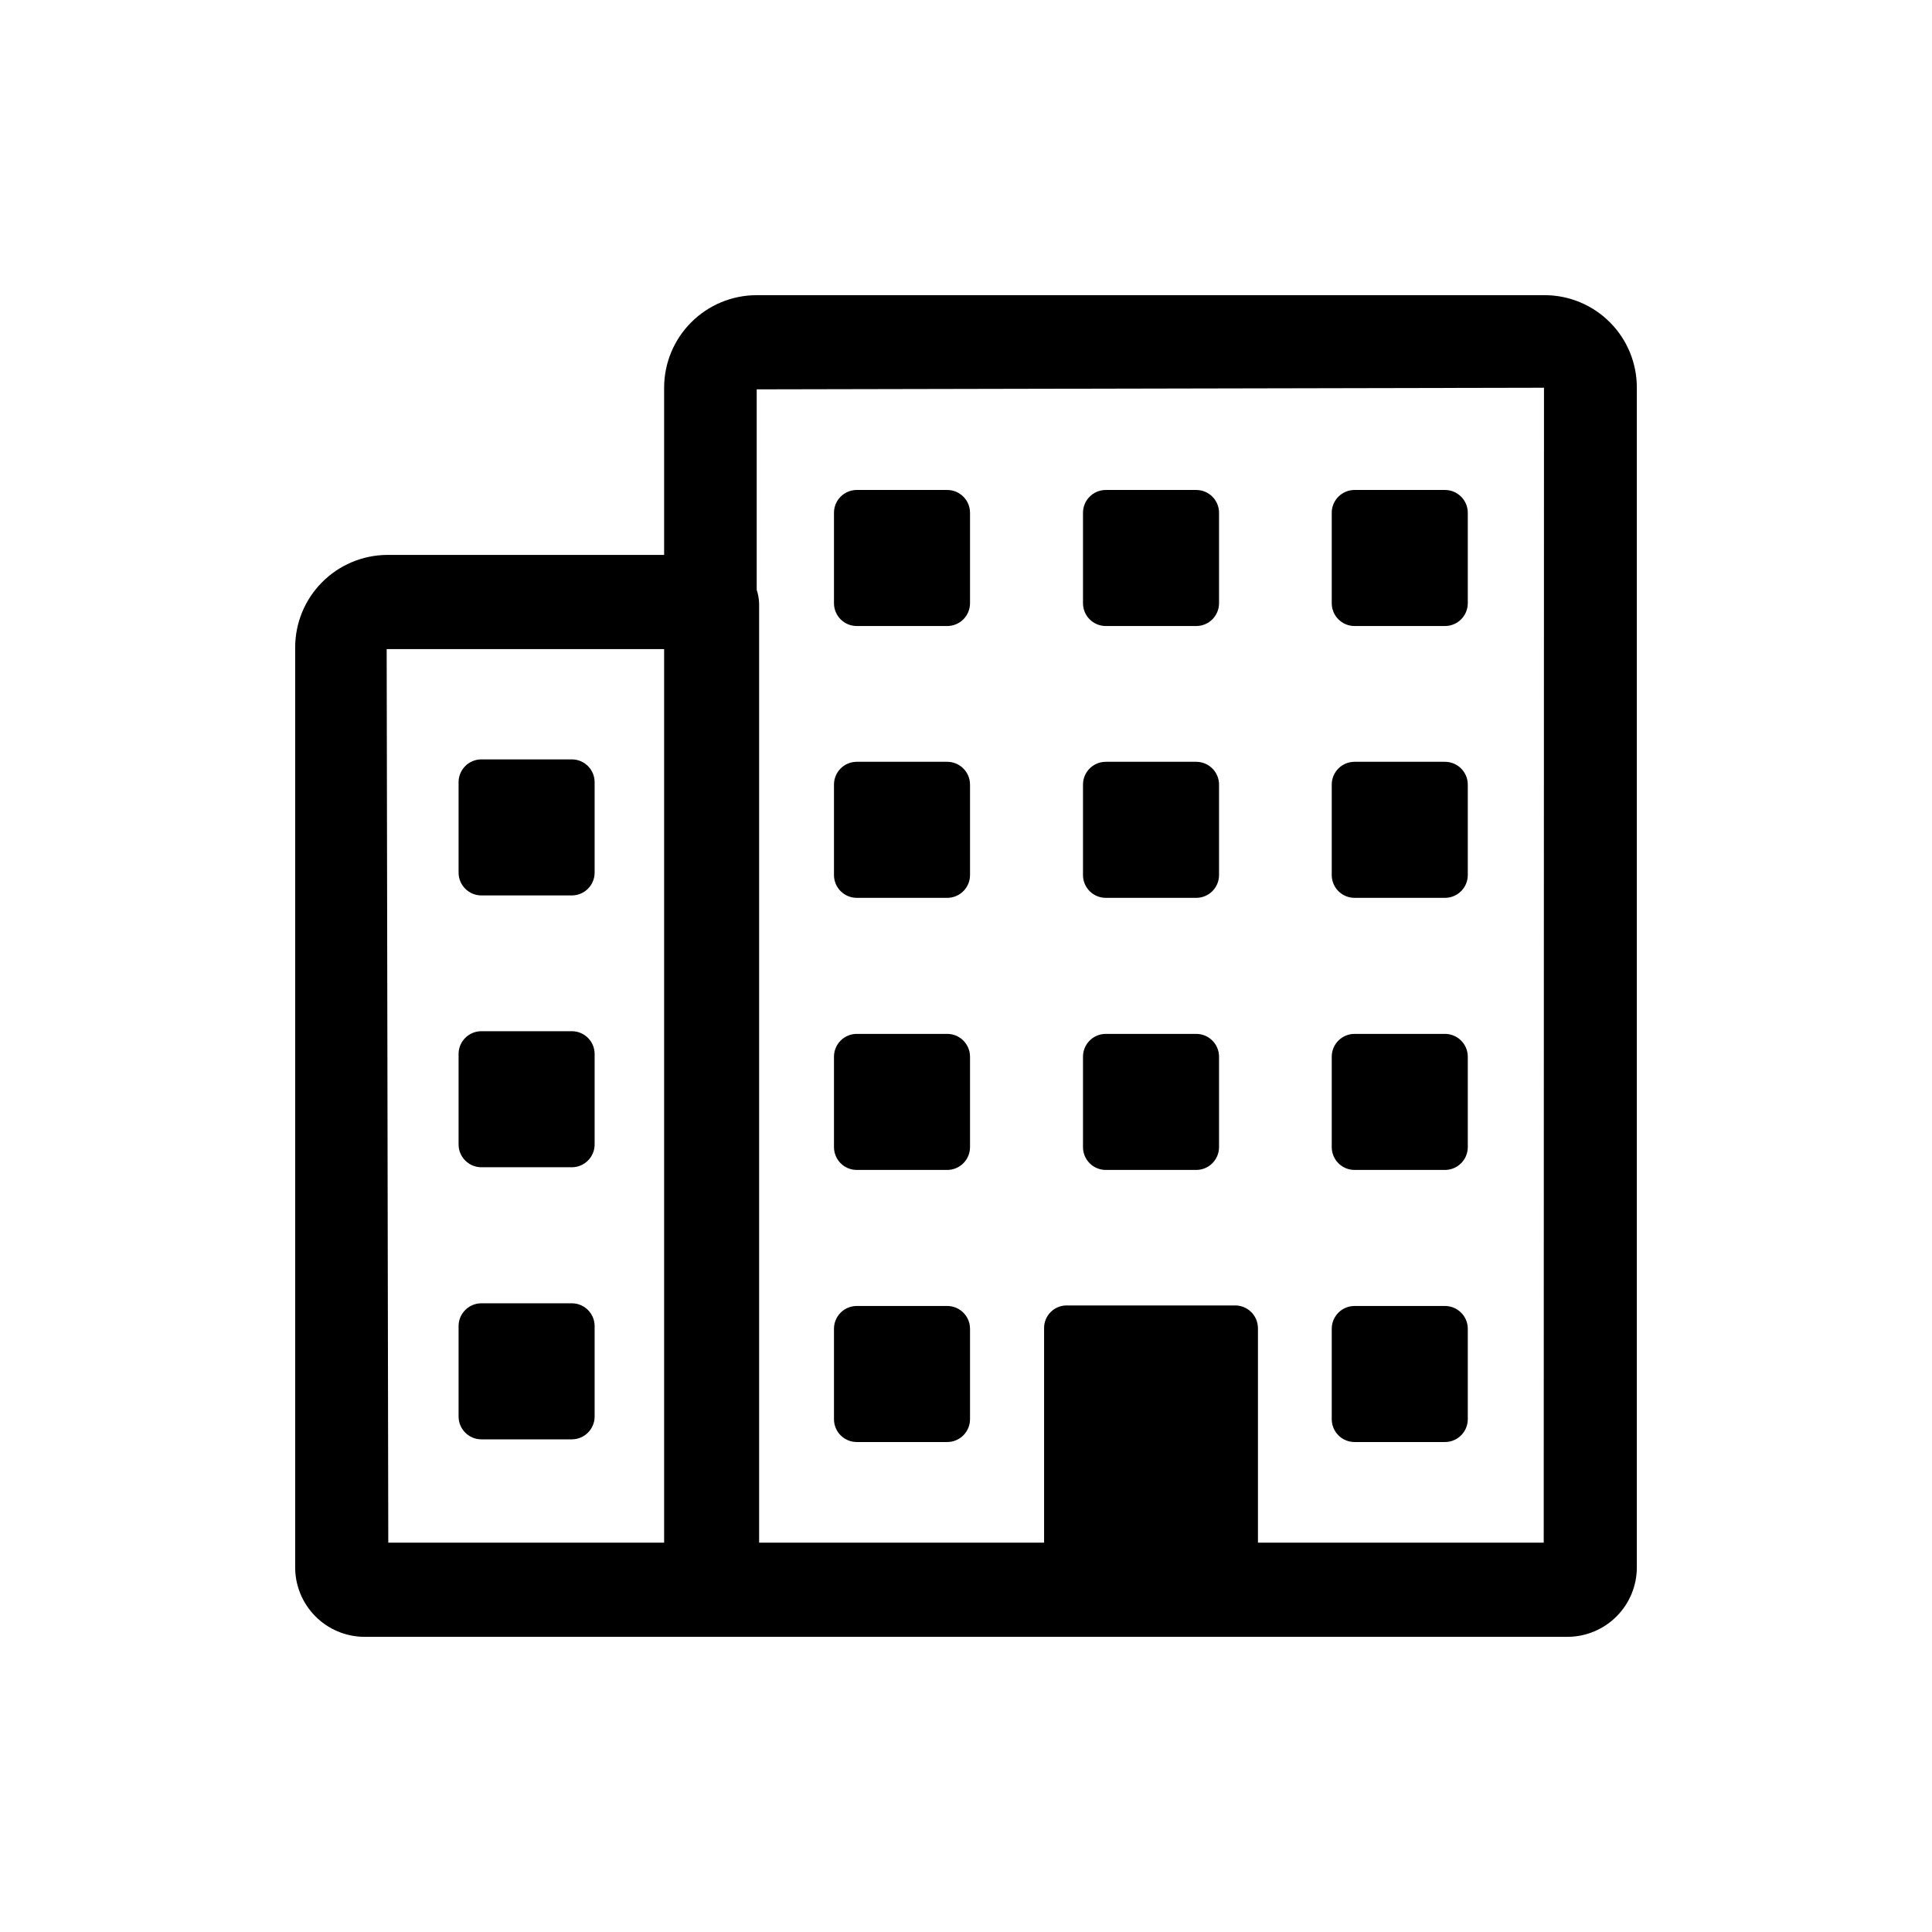 <svg width="72" height="72" viewBox="0 0 72 72" fill="none" xmlns="http://www.w3.org/2000/svg">
<path fill-rule="evenodd" clip-rule="evenodd" d="M57.59 11H28.19C27.279 11.003 26.405 11.366 25.761 12.011C25.116 12.655 24.753 13.528 24.75 14.44V20.68H14.41C13.5 20.691 12.632 21.06 11.993 21.708C11.354 22.356 10.997 23.23 11 24.14V58.4C10.997 59.084 11.265 59.74 11.745 60.227C12.224 60.714 12.877 60.992 13.56 61H58.44C59.123 60.992 59.776 60.714 60.256 60.227C60.735 59.74 61.003 59.084 61 58.4V14.45C61.003 13.541 60.646 12.668 60.007 12.022C59.368 11.375 58.499 11.008 57.59 11ZM14.41 24.19H24.75V57.49H14.47L14.41 24.19ZM57.53 57.49H46.88V49.49C46.877 49.266 46.787 49.053 46.628 48.895C46.468 48.738 46.254 48.65 46.03 48.65H39.75C39.527 48.65 39.314 48.739 39.156 48.896C38.998 49.054 38.91 49.267 38.91 49.49V57.49H28.29V22.49C28.285 22.317 28.254 22.145 28.2 21.98V14.51L57.54 14.45L57.53 57.49ZM35.3 18.26H31.93C31.46 18.26 31.08 18.641 31.08 19.11V22.48C31.08 22.95 31.46 23.33 31.93 23.33H35.3C35.769 23.33 36.15 22.95 36.15 22.48V19.11C36.15 18.641 35.769 18.26 35.3 18.26ZM31.93 28.39H35.3C35.769 28.39 36.15 28.771 36.15 29.24V32.61C36.15 33.08 35.769 33.46 35.3 33.46H31.93C31.46 33.46 31.08 33.08 31.08 32.61V29.24C31.08 28.771 31.46 28.39 31.93 28.39ZM35.3 38.53H31.93C31.46 38.53 31.08 38.911 31.08 39.38V42.75C31.08 43.219 31.46 43.6 31.93 43.6H35.3C35.769 43.6 36.15 43.219 36.15 42.75V39.38C36.15 38.911 35.769 38.53 35.3 38.53ZM31.93 48.67H35.3C35.769 48.67 36.15 49.05 36.15 49.52V52.89C36.15 53.359 35.769 53.74 35.3 53.74H31.93C31.46 53.74 31.08 53.359 31.08 52.89V49.52C31.08 49.05 31.46 48.67 31.93 48.67ZM44.58 18.26H41.21C40.74 18.26 40.36 18.641 40.36 19.11V22.48C40.36 22.95 40.74 23.33 41.21 23.33H44.58C45.049 23.33 45.43 22.95 45.43 22.48V19.11C45.43 18.641 45.049 18.26 44.58 18.26ZM41.21 28.39H44.58C45.049 28.39 45.43 28.771 45.43 29.24V32.61C45.43 33.08 45.049 33.46 44.58 33.46H41.21C40.74 33.46 40.36 33.08 40.36 32.61V29.24C40.36 28.771 40.74 28.39 41.21 28.39ZM44.58 38.53H41.21C40.74 38.53 40.36 38.911 40.36 39.38V42.75C40.36 43.219 40.74 43.6 41.21 43.6H44.58C45.049 43.6 45.43 43.219 45.43 42.75V39.38C45.43 38.911 45.049 38.53 44.58 38.53ZM50.48 18.26H53.85C54.319 18.26 54.7 18.641 54.7 19.11V22.48C54.7 22.95 54.319 23.33 53.85 23.33H50.48C50.011 23.33 49.63 22.95 49.63 22.48V19.11C49.63 18.641 50.011 18.26 50.48 18.26ZM53.85 28.39H50.48C50.011 28.39 49.63 28.771 49.63 29.24V32.61C49.63 33.08 50.011 33.46 50.48 33.46H53.85C54.319 33.46 54.7 33.08 54.7 32.61V29.24C54.7 28.771 54.319 28.39 53.85 28.39ZM50.48 38.53H53.85C54.319 38.53 54.7 38.911 54.7 39.38V42.75C54.7 43.219 54.319 43.6 53.85 43.6H50.48C50.011 43.6 49.63 43.219 49.63 42.75V39.38C49.63 38.911 50.011 38.53 50.48 38.53ZM53.85 48.67H50.48C50.011 48.67 49.63 49.05 49.63 49.52V52.89C49.63 53.359 50.011 53.74 50.48 53.74H53.85C54.319 53.74 54.7 53.359 54.7 52.89V49.52C54.7 49.05 54.319 48.67 53.85 48.67ZM17.94 28.3H21.31C21.779 28.3 22.16 28.68 22.16 29.15V32.52C22.16 32.989 21.779 33.37 21.31 33.37H17.94C17.471 33.37 17.09 32.989 17.09 32.52V29.15C17.09 28.68 17.471 28.3 17.94 28.3ZM21.31 38.43H17.94C17.471 38.43 17.09 38.81 17.09 39.28V42.65C17.09 43.119 17.471 43.5 17.94 43.5H21.31C21.779 43.5 22.16 43.119 22.16 42.65V39.28C22.16 38.81 21.779 38.43 21.31 38.43ZM17.94 48.57H21.31C21.779 48.57 22.16 48.951 22.16 49.42V52.79C22.16 53.259 21.779 53.64 21.31 53.64H17.94C17.471 53.64 17.09 53.259 17.09 52.79V49.42C17.09 48.951 17.471 48.57 17.94 48.57Z" fill="black"/>
</svg>
